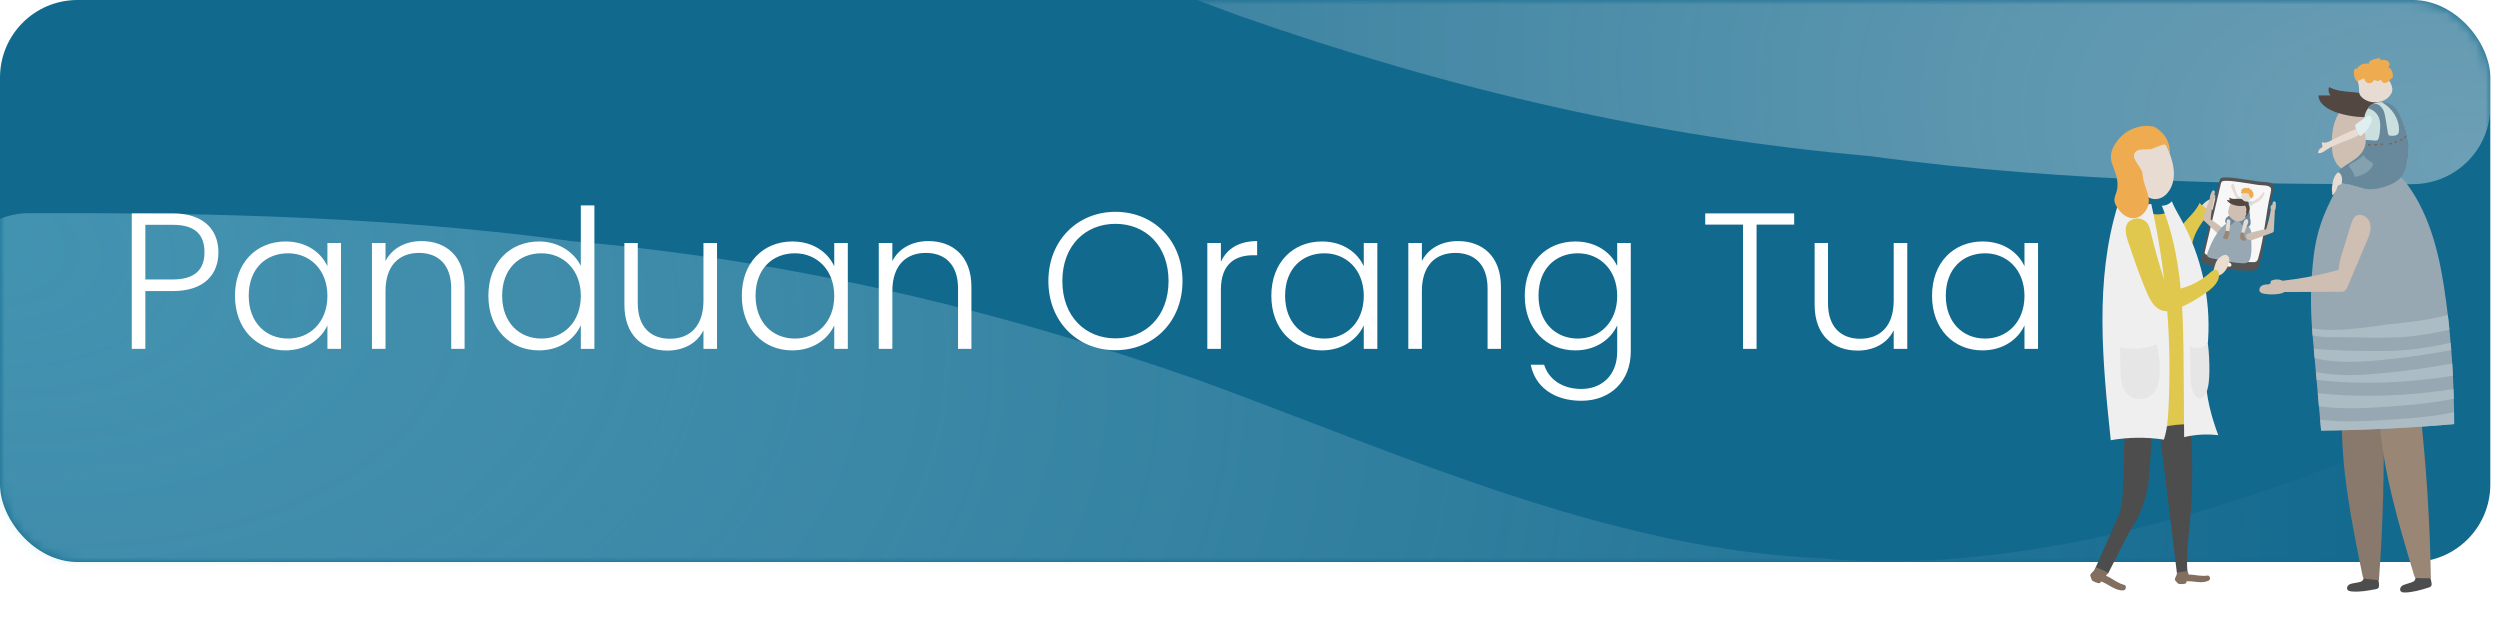 <svg width="258" height="66" viewBox="0 0 258 66" fill="none" xmlns="http://www.w3.org/2000/svg">
<rect width="257" height="58" rx="8" fill="#11698E"/>
<mask id="mask0_53_178" style="mask-type:alpha" maskUnits="userSpaceOnUse" x="0" y="0" width="257" height="58">
<rect width="257" height="58" rx="8" fill="#C4C4C4"/>
</mask>
<g mask="url(#mask0_53_178)">
<g filter="url(#filter0_b_53_178)">
<path fill-rule="evenodd" clip-rule="evenodd" d="M-5 30C-5 25.582 -1.418 22 3 22H6C16 22 38 22 59 24.889C81 26.815 102 31.63 124 39.333C145 47.037 166 56.667 188 57.63C209 59.556 231 51.852 241 48L241.356 47.875C246.558 46.054 252 49.914 252 55.426V66C252 70.418 248.418 74 244 74H241C231 74 209 74 188 74C166 74 145 74 124 74C102 74 81 74 59 74C38 74 16 74 6 74H3C-1.418 74 -5 70.418 -5 66V30Z" fill="url(#paint0_radial_53_178)"/>
</g>
</g>
<mask id="mask1_53_178" style="mask-type:alpha" maskUnits="userSpaceOnUse" x="0" y="0" width="257" height="58">
<rect width="257" height="58" rx="8" fill="#C4C4C4"/>
</mask>
<g mask="url(#mask1_53_178)">
<g filter="url(#filter1_b_53_178)">
<path fill-rule="evenodd" clip-rule="evenodd" d="M257 11C257 15.418 253.418 19 249 19H246C236 19 214 19 193 16.111C171 14.185 150 9.37 128 1.667C107 -6.037 86 -15.667 64 -16.63C43 -18.556 21 -10.852 11 -7L10.644 -6.875C5.442 -5.054 0 -8.914 0 -14.426V-25C0 -29.418 3.582 -33 8 -33H11C21 -33 43 -33 64 -33C86 -33 107 -33 128 -33C150 -33 171 -33 193 -33C214 -33 236 -33 246 -33H249C253.418 -33 257 -29.418 257 -25V11Z" fill="url(#paint1_radial_53_178)"/>
</g>
</g>
<path d="M15 28.84V23.2H17.82C20.18 23.2 21.1 24.24 21.1 26.04C21.1 27.76 20.18 28.84 17.82 28.84H15ZM22.54 26.04C22.54 23.74 21.06 22.02 17.82 22.02H13.6V36H15V30.04H17.82C21.1 30.04 22.54 28.3 22.54 26.04ZM24.249 30.52C24.249 33.94 26.469 36.16 29.449 36.16C31.629 36.16 33.149 34.98 33.789 33.58V36H35.189V25.08H33.789V27.48C33.169 26.1 31.669 24.92 29.469 24.92C26.469 24.92 24.249 27.1 24.249 30.52ZM33.789 30.54C33.789 33.26 31.969 34.94 29.729 34.94C27.429 34.94 25.669 33.28 25.669 30.52C25.669 27.74 27.429 26.14 29.729 26.14C31.969 26.14 33.789 27.82 33.789 30.54ZM46.565 36H47.945V29.6C47.945 26.4 45.985 24.88 43.505 24.88C41.885 24.88 40.485 25.58 39.785 26.94V25.08H38.385V36H39.785V30.04C39.785 27.38 41.205 26.1 43.245 26.1C45.245 26.1 46.565 27.34 46.565 29.76V36ZM50.401 30.52C50.401 33.94 52.621 36.16 55.621 36.16C57.781 36.16 59.301 35 59.941 33.56V36H61.341V21.2H59.941V27.44C59.241 26 57.601 24.92 55.641 24.92C52.621 24.92 50.401 27.1 50.401 30.52ZM59.941 30.54C59.941 33.26 58.121 34.94 55.881 34.94C53.581 34.94 51.821 33.28 51.821 30.52C51.821 27.74 53.581 26.14 55.881 26.14C58.121 26.14 59.941 27.82 59.941 30.54ZM73.998 25.08H72.597V31.02C72.597 33.68 71.177 34.96 69.138 34.96C67.138 34.96 65.817 33.72 65.817 31.3V25.08H64.438V31.46C64.438 34.66 66.397 36.18 68.877 36.18C70.498 36.18 71.938 35.46 72.597 34.08V36H73.998V25.08ZM76.554 30.52C76.554 33.94 78.774 36.16 81.754 36.16C83.934 36.16 85.454 34.98 86.094 33.58V36H87.494V25.08H86.094V27.48C85.474 26.1 83.974 24.92 81.774 24.92C78.774 24.92 76.554 27.1 76.554 30.52ZM86.094 30.54C86.094 33.26 84.274 34.94 82.034 34.94C79.734 34.94 77.974 33.28 77.974 30.52C77.974 27.74 79.734 26.14 82.034 26.14C84.274 26.14 86.094 27.82 86.094 30.54ZM98.87 36H100.25V29.6C100.25 26.4 98.29 24.88 95.81 24.88C94.19 24.88 92.79 25.58 92.09 26.94V25.08H90.69V36H92.09V30.04C92.09 27.38 93.51 26.1 95.55 26.1C97.55 26.1 98.87 27.34 98.87 29.76V36ZM122.034 29C122.034 24.82 119.054 21.86 115.114 21.86C111.194 21.86 108.194 24.82 108.194 29C108.194 33.2 111.194 36.14 115.114 36.14C119.054 36.14 122.034 33.2 122.034 29ZM109.634 29C109.634 25.34 112.014 23.1 115.114 23.1C118.214 23.1 120.594 25.34 120.594 29C120.594 32.66 118.214 34.92 115.114 34.92C112.014 34.92 109.634 32.66 109.634 29ZM125.996 29.9C125.996 27.16 127.536 26.34 129.356 26.34H129.736V24.88C127.856 24.88 126.596 25.68 125.996 27.02V25.08H124.596V36H125.996V29.9ZM131.202 30.52C131.202 33.94 133.422 36.16 136.402 36.16C138.582 36.16 140.102 34.98 140.742 33.58V36H142.142V25.08H140.742V27.48C140.122 26.1 138.622 24.92 136.422 24.92C133.422 24.92 131.202 27.1 131.202 30.52ZM140.742 30.54C140.742 33.26 138.922 34.94 136.682 34.94C134.382 34.94 132.622 33.28 132.622 30.52C132.622 27.74 134.382 26.14 136.682 26.14C138.922 26.14 140.742 27.82 140.742 30.54ZM153.518 36H154.898V29.6C154.898 26.4 152.938 24.88 150.458 24.88C148.838 24.88 147.438 25.58 146.738 26.94V25.08H145.338V36H146.738V30.04C146.738 27.38 148.158 26.1 150.198 26.1C152.198 26.1 153.518 27.34 153.518 29.76V36ZM157.355 30.52C157.355 33.94 159.575 36.16 162.575 36.16C164.735 36.16 166.255 34.98 166.895 33.58V36.28C166.895 38.76 165.275 40.14 163.195 40.14C161.195 40.14 159.815 39.12 159.355 37.64H157.975C158.415 39.92 160.375 41.36 163.195 41.36C166.195 41.36 168.295 39.34 168.295 36.28V25.08H166.895V27.46C166.275 26.08 164.735 24.92 162.575 24.92C159.575 24.92 157.355 27.1 157.355 30.52ZM166.895 30.54C166.895 33.26 165.075 34.94 162.835 34.94C160.535 34.94 158.775 33.28 158.775 30.52C158.775 27.74 160.535 26.14 162.835 26.14C165.075 26.14 166.895 27.82 166.895 30.54ZM175.979 23.18H179.879V36H181.279V23.18H185.159V22.02H175.979V23.18ZM196.83 25.08H195.43V31.02C195.43 33.68 194.01 34.96 191.97 34.96C189.97 34.96 188.65 33.72 188.65 31.3V25.08H187.27V31.46C187.27 34.66 189.23 36.18 191.71 36.18C193.33 36.18 194.77 35.46 195.43 34.08V36H196.83V25.08ZM199.386 30.52C199.386 33.94 201.606 36.16 204.586 36.16C206.766 36.16 208.286 34.98 208.926 33.58V36H210.326V25.08H208.926V27.48C208.306 26.1 206.806 24.92 204.606 24.92C201.606 24.92 199.386 27.1 199.386 30.52ZM208.926 30.54C208.926 33.26 207.106 34.94 204.866 34.94C202.566 34.94 200.806 33.28 200.806 30.52C200.806 27.74 202.566 26.14 204.866 26.14C207.106 26.14 208.926 27.82 208.926 30.54Z" fill="white"/>
<g filter="url(#filter2_d_53_178)">
<path d="M245.515 56.41C245.515 56.207 245.492 56.005 245.442 55.807C245.428 55.747 245.405 55.683 245.363 55.637C245.285 55.559 245.166 55.559 245.055 55.559C244.673 55.572 244.296 55.586 243.914 55.6C243.951 55.738 243.868 55.89 243.748 55.968C243.629 56.051 243.482 56.078 243.339 56.106C243.187 56.134 243.035 56.161 242.883 56.189C242.704 56.221 242.515 56.258 242.373 56.377C242.23 56.492 242.156 56.713 242.262 56.865C242.35 56.985 242.511 57.017 242.658 57.035C243.486 57.118 244.324 56.962 245.143 56.81C245.253 56.792 245.373 56.764 245.442 56.677C245.506 56.608 245.515 56.506 245.515 56.41Z" fill="#4D4D4D"/>
<path d="M250.94 56.194C250.917 55.991 250.871 55.793 250.798 55.605C250.775 55.545 250.747 55.485 250.701 55.448C250.618 55.379 250.494 55.393 250.383 55.407C250.006 55.462 249.633 55.522 249.256 55.577C249.311 55.71 249.242 55.871 249.132 55.963C249.021 56.055 248.879 56.101 248.741 56.143C248.594 56.189 248.446 56.235 248.299 56.281C248.124 56.336 247.94 56.391 247.816 56.525C247.687 56.654 247.641 56.884 247.761 57.022C247.857 57.132 248.028 57.146 248.175 57.146C249.008 57.132 249.822 56.888 250.618 56.64C250.724 56.608 250.844 56.566 250.899 56.474C250.954 56.391 250.949 56.29 250.94 56.194Z" fill="#4D4D4D"/>
<path d="M241.752 38.718C241.682 38.81 241.678 38.948 241.678 39.072C241.613 44.598 242.718 50.037 243.817 55.411C243.836 55.494 243.854 55.577 243.9 55.637C243.965 55.715 244.066 55.729 244.163 55.742C244.609 55.789 245.06 55.839 245.506 55.885C245.939 50.055 246.086 44.198 245.957 38.35C244.669 38.428 243.38 38.506 242.092 38.584C241.972 38.594 241.834 38.608 241.752 38.718Z" fill="#89796D"/>
<path d="M245.58 38.957C245.52 39.058 245.529 39.192 245.538 39.316C245.971 44.824 247.558 50.129 249.136 55.37C249.159 55.448 249.187 55.531 249.242 55.586C249.316 55.66 249.417 55.664 249.514 55.664C249.965 55.669 250.416 55.669 250.867 55.673C250.77 49.83 250.393 43.982 249.739 38.175C248.465 38.382 247.19 38.584 245.916 38.791C245.787 38.81 245.653 38.842 245.58 38.957Z" fill="#998675"/>
<path d="M241.158 12.905C240.886 12.528 240.712 12.031 240.67 11.428C240.601 10.324 240.656 9.178 241.112 8.166C241.636 7.002 242.966 5.842 244.347 6.141C245.962 6.491 245.86 8.575 245.745 9.96C245.658 11.06 245.262 12.178 244.448 12.923C243.233 14.041 241.867 13.899 241.158 12.905Z" fill="#CEBFB2"/>
<path d="M247.595 14.203C247.949 14.41 248.212 14.736 248.451 15.063C250.954 18.491 251.865 22.807 252.426 27.012C252.992 31.236 253.273 35.502 253.264 39.767C248.699 40.163 244.117 40.388 239.538 40.439C239.244 37.14 238.949 33.836 238.655 30.537C238.406 27.735 238.443 25.103 238.788 22.31C239.133 19.517 240.123 17.092 241.775 14.479C243.376 15.712 245.847 13.181 247.595 14.203Z" fill="#97A8B2"/>
<path d="M251.46 28.779C249.758 29.152 248.064 29.285 246.339 29.497C243.84 29.805 241.135 30.311 238.604 29.884C238.618 30.1 238.636 30.316 238.655 30.532L238.664 30.62C239.851 30.878 241.241 30.767 242.368 30.799C243.928 30.845 245.492 30.877 247.057 30.831C249.008 30.776 250.899 30.44 252.781 30.026C252.73 29.52 252.675 29.014 252.62 28.508C252.229 28.604 251.847 28.697 251.46 28.779Z" fill="#ABBCC4"/>
<path d="M246.192 32.221C244.36 32.235 242.515 32.221 240.684 32.115C240.04 32.078 239.405 32.065 238.784 31.986L238.871 32.943C241.397 33.592 244.167 33.325 246.721 33.054C248.828 32.828 250.903 32.52 252.969 32.129C252.951 31.881 252.928 31.632 252.905 31.384C250.701 31.848 248.492 32.207 246.192 32.221Z" fill="#ABBCC4"/>
<path d="M246.394 34.462C243.988 34.701 241.402 34.908 239 34.388L239.074 35.194C243.771 35.746 248.488 35.516 253.144 34.779C253.121 34.356 253.094 33.933 253.066 33.509C250.862 33.914 248.644 34.236 246.394 34.462Z" fill="#ABBCC4"/>
<path d="M239.193 36.574L239.313 37.917C242.11 38.331 245.12 38.065 247.89 37.853C249.675 37.715 251.474 37.513 253.232 37.149C253.222 36.813 253.213 36.482 253.199 36.146C248.566 36.864 243.882 37.08 239.193 36.574Z" fill="#ABBCC4"/>
<path d="M247.531 39.252C244.885 39.417 242.106 39.648 239.442 39.316L239.543 40.439C244.126 40.388 248.704 40.167 253.268 39.767C253.268 39.362 253.264 38.957 253.259 38.552C251.368 38.93 249.431 39.132 247.531 39.252Z" fill="#ABBCC4"/>
<path d="M244.282 10.839C244.494 11.529 244.563 12.261 244.48 12.974C245.474 12.638 245.952 11.621 246.21 10.682C246.44 9.854 246.583 8.989 246.436 8.147C246.284 7.305 245.81 6.482 245.014 6.031C243.647 5.253 241.747 5.745 240.367 4.986C240.251 5.267 240.302 5.598 240.495 5.842C240.086 5.847 239.672 5.851 239.262 5.851C239.29 6.716 240.233 7.301 241.121 7.6C242.207 7.963 243.367 8.129 244.521 8.083C244.416 8.488 244.314 8.888 244.209 9.293C244.738 9.109 245.4 9.505 245.423 10.02C245.451 10.531 244.825 10.982 244.282 10.839Z" fill="#534741"/>
<path d="M243.698 5.998C244.452 6.776 245.874 6.744 246.592 5.929C246.716 5.787 246.827 5.621 246.868 5.432C246.919 5.207 246.873 4.972 246.79 4.756C246.555 4.144 246.012 3.656 245.377 3.495C244.742 3.334 244.034 3.5 243.537 3.928C243.413 3.877 243.256 3.914 243.164 4.015C243.344 4.383 243.445 4.788 243.454 5.198C243.459 5.377 243.445 5.566 243.518 5.736C243.555 5.837 243.624 5.92 243.698 5.998Z" fill="#E8DBD1"/>
<path d="M244.65 2.253C244.517 2.322 244.383 2.502 244.503 2.589C244.098 2.479 243.633 2.612 243.353 2.92C243.316 2.957 243.284 3.008 243.293 3.058C243.302 3.109 243.385 3.141 243.408 3.095C243.256 3.021 243.049 3.067 242.948 3.201C242.87 3.546 242.925 3.919 243.1 4.227C243.132 4.287 243.178 4.347 243.242 4.36C243.293 4.37 243.348 4.351 243.399 4.328C243.597 4.245 243.794 4.158 243.992 4.075C243.997 4.324 244.199 4.554 244.448 4.586C244.696 4.618 244.954 4.452 245.023 4.213C245.244 4.466 245.741 4.36 245.837 4.038C245.617 4.172 245.81 4.563 246.072 4.572C246.33 4.581 246.541 4.37 246.702 4.163C246.661 4.066 246.62 3.974 246.578 3.877C246.472 3.896 246.449 4.08 246.551 4.121C246.666 4.218 246.863 4.126 246.919 3.983C246.979 3.841 246.942 3.679 246.905 3.532C246.836 3.242 246.643 2.874 246.353 2.957C246.541 2.948 246.652 2.713 246.592 2.534C246.532 2.354 246.353 2.244 246.169 2.198C245.998 2.156 245.819 2.161 245.649 2.212C245.667 2.138 245.649 2.055 245.603 2C245.271 2.018 244.945 2.101 244.65 2.253Z" fill="#EFAB50"/>
<path d="M241.604 14.911C242.63 14.989 244.015 15.574 245.037 15.431C246.054 15.289 247.144 14.98 247.756 14.216C248.359 13.462 248.557 12.463 248.52 11.46C248.483 10.457 248.377 9.445 247.945 8.52C247.696 7.982 247.406 7.439 246.933 7.043C246.459 6.647 245.768 6.417 245.156 6.611C244.475 6.822 244.084 7.494 243.997 8.143C243.909 8.791 244.061 9.445 244.117 10.098C244.176 10.752 244.126 11.451 243.698 11.98C243.09 12.73 242.152 13.223 241.31 13.756C241.471 14.456 241.204 14.295 241.604 14.911Z" fill="#CAE0DF"/>
<path d="M239.658 11.166C239.63 11.221 239.571 11.248 239.515 11.281C239.34 11.391 239.225 11.589 239.221 11.791C239.534 11.865 239.828 11.64 240.095 11.46C241.006 10.839 242.115 10.595 243.109 10.112C243.279 10.029 243.454 9.932 243.541 9.762C243.629 9.597 243.578 9.344 243.403 9.288C243.293 9.252 243.178 9.293 243.067 9.339C242.207 9.689 241.365 10.08 240.546 10.512C240.275 10.655 239.957 10.802 239.681 10.673C239.511 10.747 239.736 11.009 239.658 11.166Z" fill="#E8DBD1"/>
<path d="M243.541 10.043C243.629 10.029 243.707 9.974 243.776 9.919C244.186 9.587 244.503 9.155 244.696 8.667C244.752 8.529 244.798 8.382 244.77 8.239C244.747 8.092 244.632 7.954 244.489 7.94C244.37 7.931 244.264 8.005 244.167 8.074C243.859 8.295 243.546 8.511 243.238 8.732C243.187 8.768 243.132 8.805 243.1 8.86C243.021 8.989 243.077 9.15 243.141 9.288C243.261 9.546 243.394 9.799 243.541 10.043Z" fill="#DFEFEF"/>
<path d="M241.715 14.23C241.701 14.046 241.655 13.816 241.471 13.775C241.342 13.747 241.213 13.839 241.126 13.94C240.762 14.359 240.698 14.953 240.647 15.505C240.638 15.629 240.712 16.015 240.702 16.14C240.827 16.14 240.955 15.868 241.029 15.772C241.19 15.565 241.199 15.206 241.434 15.091C241.521 15.049 241.618 15.04 241.692 14.865C241.733 14.764 241.742 14.649 241.733 14.538C241.728 14.437 241.724 14.336 241.715 14.23Z" fill="#E8DBD1"/>
<path d="M246.486 9.914C246.532 9.983 246.629 9.997 246.712 10.006C247.011 10.034 247.383 10.02 247.517 9.753C247.558 9.67 247.567 9.578 247.572 9.486C247.641 8.331 246.859 7.121 245.833 6.592C246.095 6.459 246.486 6.62 246.73 6.781C246.979 6.942 247.218 7.13 247.374 7.379C248.336 8.874 248.736 10.724 248.479 12.482C248.368 13.236 248.12 14.009 247.558 14.525C247.264 14.791 246.9 14.971 246.532 15.118C245.658 15.459 244.632 15.689 243.739 15.394C243.39 15.279 243.058 15.233 242.709 15.118C242.359 15.008 242.101 15.017 241.678 14.93C241.701 14.704 241.724 14.474 241.669 14.253C241.618 14.032 241.475 13.821 241.259 13.747C241.765 13.163 242.492 12.827 243.113 12.367C243.735 11.906 244.204 11.203 244.13 10.43C244.42 10.448 244.802 10.489 245.092 10.508C245.17 10.512 245.253 10.517 245.322 10.48C245.428 10.429 245.469 10.305 245.497 10.19C245.584 9.859 245.621 9.514 245.635 9.169C245.649 8.81 245.63 8.446 245.492 8.115C245.304 7.66 244.885 7.305 244.406 7.19C244.471 6.859 244.853 6.656 245.184 6.712C245.515 6.767 245.782 7.029 245.939 7.328C246.09 7.627 246.146 7.968 246.201 8.299C246.284 8.796 246.362 9.298 246.445 9.794C246.459 9.845 246.468 9.882 246.486 9.914Z" fill="#68889B"/>
<path d="M244.581 10.876C244.567 10.871 244.549 10.871 244.535 10.867C244.521 10.862 244.508 10.867 244.498 10.871C244.475 10.871 244.452 10.867 244.429 10.867C244.356 10.871 244.342 10.968 244.411 10.991C244.452 11.005 244.494 11.014 244.54 11.023C244.636 11.041 244.678 10.894 244.581 10.876Z" fill="#736357"/>
<path d="M245.244 10.848C245.193 10.853 245.147 10.853 245.097 10.857C245.009 10.862 245.009 10.991 245.097 10.995C245.147 11 245.193 11 245.244 11.005C245.34 11.009 245.34 10.844 245.244 10.848Z" fill="#736357"/>
<path d="M245.879 10.811C245.828 10.816 245.782 10.816 245.732 10.816C245.663 10.811 245.653 10.917 245.718 10.931C245.773 10.945 245.824 10.954 245.879 10.949C245.966 10.94 245.971 10.807 245.879 10.811Z" fill="#736357"/>
<path d="M246.748 10.747C246.693 10.761 246.633 10.775 246.578 10.784C246.495 10.802 246.532 10.917 246.61 10.903C246.67 10.894 246.725 10.885 246.785 10.876C246.868 10.862 246.831 10.729 246.748 10.747Z" fill="#736357"/>
<path d="M247.25 10.572C247.213 10.591 247.176 10.614 247.14 10.636C247.08 10.678 247.117 10.779 247.19 10.756C247.232 10.742 247.273 10.729 247.31 10.71C247.411 10.669 247.347 10.521 247.25 10.572Z" fill="#736357"/>
<path d="M247.83 10.328C247.793 10.356 247.756 10.388 247.724 10.42C247.664 10.48 247.742 10.586 247.816 10.535C247.853 10.508 247.89 10.48 247.926 10.448C247.986 10.388 247.899 10.273 247.83 10.328Z" fill="#736357"/>
<path d="M248.124 10.098C248.124 10.135 248.12 10.176 248.115 10.213C248.11 10.287 248.225 10.301 248.244 10.232C248.253 10.195 248.258 10.158 248.267 10.117C248.294 10.015 248.133 9.992 248.124 10.098Z" fill="#736357"/>
<path d="M243.04 14.23C243.086 14.258 243.141 14.244 243.192 14.23C243.546 14.129 243.905 14.005 244.213 13.807C244.526 13.604 244.793 13.319 244.908 12.965C244.913 12.946 244.922 12.923 244.917 12.9C244.913 12.877 244.89 12.859 244.867 12.841C244.526 12.578 244.089 12.39 243.919 11.994C243.615 12.325 243.233 12.574 242.828 12.771C242.658 12.854 242.46 12.951 242.423 13.14C242.419 13.158 242.419 13.181 242.423 13.199C242.432 13.227 242.455 13.25 242.478 13.273C242.713 13.503 242.851 13.816 242.971 14.124C242.985 14.166 243.003 14.212 243.04 14.23Z" fill="#84A1AF"/>
<path d="M244.604 19.071C244.457 18.445 243.707 17.934 243.159 18.27C242.851 18.463 242.718 18.841 242.612 19.19C242.331 20.101 242.051 21.008 241.77 21.914C241.577 22.544 241.379 23.184 241.351 23.847C239.46 24.381 237.523 24.753 235.567 24.974C235.176 24.781 234.689 24.795 234.311 25.015C234.39 25.098 234.33 25.245 234.228 25.301C234.127 25.356 234.008 25.351 233.897 25.356C233.69 25.365 233.469 25.416 233.317 25.558C233.166 25.701 233.11 25.959 233.239 26.124C233.336 26.248 233.506 26.29 233.663 26.318C234.164 26.4 234.675 26.405 235.176 26.331C235.374 26.304 235.586 26.244 235.756 26.138C237.675 26.129 239.589 26.12 241.508 26.11C241.659 26.11 241.821 26.106 241.949 26.032C242.115 25.936 242.202 25.747 242.276 25.572C242.929 24.026 243.587 22.48 244.241 20.934C244.498 20.341 244.752 19.696 244.604 19.071Z" fill="#CEBFB2"/>
<path d="M227.147 17.423C227.175 17.253 227.304 17.12 227.432 17C227.497 16.94 227.566 16.876 227.635 16.821C227.998 16.535 228.472 16.393 228.937 16.434C229.07 16.443 229.208 16.476 229.305 16.563C229.383 16.637 229.429 16.738 229.448 16.844C229.452 16.867 229.457 16.894 229.448 16.917C229.429 17.005 229.324 17.037 229.236 17.051C229.144 17.064 229.047 17.083 228.974 17.138C228.9 17.193 228.854 17.304 228.9 17.382C228.923 17.419 228.96 17.446 228.969 17.488C228.983 17.557 228.914 17.617 228.845 17.64C228.592 17.722 228.316 17.589 228.058 17.644C227.98 17.663 227.902 17.695 227.824 17.718C227.745 17.736 227.658 17.745 227.584 17.704C227.511 17.695 227.432 17.681 227.359 17.663C227.285 17.644 227.202 17.617 227.166 17.552C227.143 17.515 227.138 17.465 227.147 17.423Z" fill="#EADDD0"/>
<path d="M231.33 14.469C230.727 14.382 230.115 14.29 229.503 14.318C229.383 14.322 229.255 14.336 229.167 14.414C229.084 14.488 229.057 14.603 229.029 14.713C228.403 17.4 227.782 20.087 227.156 22.775C227.147 22.821 227.133 22.867 227.143 22.913C227.161 23.018 227.267 23.078 227.359 23.124C228.923 23.884 230.727 23.916 232.462 23.93C232.613 23.93 232.774 23.93 232.894 23.842C233.028 23.75 233.078 23.584 233.124 23.428C233.833 20.893 233.998 18.233 234.592 15.666C234.633 15.486 234.679 15.293 234.62 15.114C234.491 14.727 233.589 14.801 233.262 14.755C232.618 14.658 231.974 14.566 231.33 14.469Z" fill="#545454"/>
<path d="M231.297 14.815C230.741 14.732 230.175 14.649 229.613 14.663C229.503 14.667 229.383 14.677 229.305 14.745C229.232 14.81 229.204 14.906 229.181 15.003C228.633 17.331 228.086 19.66 227.538 21.992C227.529 22.029 227.52 22.071 227.529 22.112C227.547 22.204 227.644 22.259 227.732 22.301C229.181 22.977 230.847 23.023 232.448 23.055C232.586 23.06 232.733 23.06 232.848 22.986C232.968 22.908 233.018 22.761 233.055 22.627C233.681 20.428 233.81 18.123 234.33 15.896C234.366 15.739 234.403 15.574 234.348 15.417C234.224 15.077 233.396 15.137 233.092 15.091C232.489 14.994 231.891 14.902 231.297 14.815Z" fill="#F7F7F7"/>
<path d="M224.005 20.971C224.469 20.396 224.787 19.715 225.261 19.149C225.9 18.385 226.581 17.837 227.005 16.936C227.202 17.244 227.865 17.552 228.063 17.86C227.294 18.905 226.526 19.784 226.204 21.219C226.052 21.882 225.334 22.871 224.989 23.46C224.805 23.773 224.557 24.045 224.294 24.298C223.728 24.845 223.057 25.324 222.284 25.462C221.11 25.669 219.965 24.896 219.988 23.64C220.011 22.512 221.538 22.618 222.311 22.268C222.969 21.969 223.558 21.528 224.005 20.971Z" fill="#E0C74E"/>
<path d="M217.558 55.181C217.07 55.223 216.564 55.098 216.155 54.827C216.863 53.226 217.572 51.624 218.281 50.023C218.506 49.517 218.731 49.006 218.865 48.473C219.031 47.815 219.054 47.124 219.077 46.448C219.164 43.812 219.251 41.175 219.339 38.534C219.348 38.313 219.357 38.083 219.449 37.885C219.721 37.31 220.503 37.259 221.138 37.287C221.276 37.292 221.428 37.305 221.529 37.402C221.644 37.512 221.658 37.687 221.658 37.848C221.695 39.928 222.054 38.046 222.09 40.13C222.104 40.862 221.796 45.565 221.649 46.278C221.386 47.543 220.991 48.864 220.305 49.963C219.261 51.657 218.598 53.184 217.558 55.181Z" fill="#4D4D4D"/>
<path d="M223.397 38.203C224.276 38.092 225.155 37.982 226.034 37.871C226.08 37.752 225.859 37.871 225.873 38C226.324 41.98 226.365 46.006 225.992 49.996C225.831 51.717 225.592 53.442 225.758 55.163C225.394 55.2 225.035 55.232 224.672 55.269C224.018 49.908 223.36 44.543 222.707 39.183C222.675 38.911 222.652 38.598 222.845 38.405C222.983 38.263 223.199 38.23 223.397 38.203Z" fill="#4D4D4D"/>
<path d="M224.828 20.304C224.529 19.457 224.23 18.615 223.931 17.768C223.139 18.275 222.04 18.247 221.276 17.695C221.962 25.301 221.768 32.957 221.575 40.595C223.084 39.979 224.736 39.707 226.365 39.813C226.406 36.799 226.448 33.79 226.485 30.776C226.512 28.802 226.535 26.814 226.176 24.868C225.891 23.308 225.357 21.804 224.828 20.304Z" fill="#E0C74E"/>
<path d="M219.615 16.701C219.445 16.614 219.265 16.508 219.077 16.535C218.782 16.581 218.639 16.908 218.552 17.193C216.155 24.974 216.983 33.33 217.83 41.428C219.638 41.115 221.497 41.092 223.314 41.368C223.65 40.356 223.728 39.284 223.784 38.216C224.156 31.121 223.558 23.971 222.008 17.037C221.207 17.203 220.342 17.083 219.615 16.701Z" fill="#EFEFEF"/>
<path d="M225.123 18.693C224.773 18.058 224.396 17.442 224.129 16.77C223.88 17.064 223.489 17.235 223.103 17.226C225.242 22.517 225.316 28.384 225.353 34.094C225.371 36.431 225.385 38.773 225.403 41.111C226.554 40.839 227.75 40.77 228.923 40.913C228.201 38.962 227.649 36.919 227.626 34.834C227.612 33.56 227.801 32.29 227.879 31.015C228.146 26.759 227.175 22.434 225.123 18.693Z" fill="#EFEFEF"/>
<path d="M221.488 16.218C221.175 15.983 220.899 15.629 220.701 15.164C220.337 14.299 220.057 13.37 220.121 12.45C220.195 11.387 220.889 10.13 222.031 10.02C223.37 9.891 223.876 11.58 224.179 12.716C224.423 13.618 224.432 14.607 224.018 15.408C223.402 16.6 222.311 16.83 221.488 16.218Z" fill="#E8DBD1"/>
<path d="M218.212 16.752C218.156 16.328 218.437 15.914 218.497 15.495C218.626 14.644 218.35 13.89 218.037 13.094C217.669 12.164 217.862 11.492 218.363 10.729C219.182 9.491 220.724 8.768 222.196 9.058C222.233 9.068 222.274 9.072 222.316 9.081C222.863 9.408 223.36 9.831 223.65 10.453C223.83 10.834 223.949 11.299 223.945 11.736C223.935 11.796 223.926 11.851 223.917 11.911C223.811 11.469 223.646 11.009 223.402 10.922C223.181 10.844 222.224 11.368 221.911 11.4C221.386 11.456 220.406 11.267 220.241 11.939C220.158 12.279 220.388 12.615 220.567 12.896C220.935 13.471 221.069 13.512 221.138 14.175C221.276 15.514 222.233 16.494 221.469 17.699C220.908 18.583 219.905 18.836 219.008 18.031C218.713 17.764 218.262 17.17 218.212 16.752Z" fill="#EFAB50"/>
<path d="M225.592 56C225.753 56.111 225.56 56.23 225.463 56.249C225.288 56.285 225.1 56.29 224.92 56.267C224.874 56.262 224.824 56.253 224.782 56.226C224.75 56.207 224.727 56.175 224.704 56.147C224.639 56.069 224.488 55.945 224.455 55.848C224.428 55.77 224.469 55.683 224.501 55.605C224.566 55.439 224.69 55.259 224.667 55.071C225.058 55.075 225.417 54.905 225.748 54.979C225.79 55.112 225.9 55.213 225.863 55.319C225.886 55.246 226.843 55.388 226.959 55.402C227.138 55.42 227.322 55.43 227.506 55.43C227.649 55.43 227.911 55.338 228.003 55.471C228.035 55.517 228.049 55.577 228.063 55.632C228.072 55.673 228.077 55.719 228.067 55.761C228.049 55.834 227.989 55.894 227.92 55.927C227.179 56.281 226.37 55.913 225.592 56Z" fill="#826F5F"/>
<path d="M216.771 55.986C216.882 56.166 216.638 56.203 216.537 56.18C216.348 56.138 216.159 56.065 215.994 55.963C215.948 55.936 215.906 55.904 215.879 55.862C215.856 55.83 215.846 55.789 215.833 55.747C215.8 55.641 215.708 55.453 215.718 55.342C215.727 55.25 215.805 55.186 215.87 55.121C216.008 54.983 216.251 54.735 216.307 54.542C216.693 54.717 217.268 54.91 217.563 55.126C217.425 55.25 217.42 55.342 217.337 55.439C217.393 55.379 218.276 55.936 218.382 55.996C218.552 56.092 218.727 56.184 218.911 56.263C219.054 56.322 219.353 56.345 219.385 56.52C219.399 56.58 219.385 56.644 219.371 56.704C219.362 56.75 219.343 56.796 219.316 56.833C219.265 56.898 219.182 56.93 219.1 56.93C218.216 56.957 217.577 56.239 216.771 55.986Z" fill="#826F5F"/>
<path d="M222.339 31.623C221.207 32.023 219.96 32.092 218.791 31.821C218.828 32.718 218.814 33.532 218.851 34.429C218.879 35.097 218.92 35.796 219.284 36.353C219.587 36.818 220.112 37.135 220.664 37.186C221.216 37.241 221.791 37.029 222.178 36.629C222.73 36.063 222.863 35.212 222.882 34.425C222.905 33.468 222.804 32.506 222.578 31.577C222.481 31.568 222.426 31.595 222.339 31.623Z" fill="#E6E6E6"/>
<path d="M227.745 31.549C227.193 31.95 226.59 32.019 226.02 31.747C226.038 32.644 226.029 33.459 226.047 34.356C226.061 35.023 226.08 35.722 226.259 36.279C226.406 36.744 226.659 37.062 226.931 37.112C227.198 37.167 227.478 36.956 227.667 36.555C227.934 35.989 227.998 35.138 228.008 34.351C228.021 33.394 227.971 32.433 227.86 31.503C227.814 31.489 227.787 31.517 227.745 31.549Z" fill="#E6E6E6"/>
<path d="M230.267 23.428C230.253 23.451 230.23 23.469 230.212 23.483C230.161 23.515 230.106 23.534 230.046 23.529C229.986 23.525 229.931 23.502 229.894 23.46C229.779 23.327 229.825 23.097 230.023 23.083C230.17 23.074 230.354 23.285 230.267 23.428Z" fill="#F7F7F7"/>
<path d="M229.337 20.354C229.567 20.382 229.83 20.193 229.784 19.968C229.756 19.839 229.646 19.747 229.544 19.669C229.273 19.462 229.001 19.255 228.735 19.048C228.546 18.905 228.357 18.758 228.136 18.666C228.192 17.962 228.311 17.267 228.477 16.581C228.592 16.476 228.647 16.31 228.62 16.153C228.583 16.167 228.541 16.13 228.532 16.089C228.528 16.048 228.541 16.011 228.555 15.969C228.578 15.9 228.587 15.818 228.56 15.748C228.532 15.68 228.449 15.629 228.38 15.652C228.325 15.67 228.293 15.721 228.265 15.771C228.178 15.928 228.109 16.103 228.072 16.278C228.058 16.347 228.049 16.425 228.063 16.494C227.828 17.138 227.589 17.787 227.354 18.431C227.336 18.482 227.317 18.537 227.327 18.592C227.336 18.661 227.391 18.712 227.442 18.758C227.879 19.172 228.316 19.586 228.758 20C228.923 20.161 229.107 20.327 229.337 20.354Z" fill="#CEBFB2"/>
<path d="M230.69 15.546C230.709 15.624 230.732 15.703 230.759 15.781C230.81 15.919 230.883 16.043 230.952 16.172C231.031 16.31 231.113 16.453 231.219 16.572C231.242 16.6 231.27 16.637 231.251 16.669C231.238 16.692 231.205 16.696 231.178 16.692C231.049 16.678 230.934 16.6 230.847 16.503C230.764 16.406 230.704 16.287 230.649 16.167C230.566 15.997 230.483 15.827 230.4 15.656C230.322 15.495 230.244 15.321 230.271 15.141C230.285 15.072 230.317 15.003 230.377 14.971C230.501 14.906 230.552 15.026 230.575 15.123C230.616 15.265 230.653 15.408 230.69 15.546Z" fill="#E8DBD1"/>
<path d="M231.251 16.448C231.215 16.393 231.164 16.337 231.1 16.319C231.031 16.301 230.957 16.328 230.902 16.37C230.847 16.411 230.805 16.471 230.764 16.531C230.75 16.549 230.741 16.567 230.736 16.59C230.736 16.609 230.741 16.623 230.75 16.637C230.801 16.738 230.879 16.83 230.985 16.862C231.09 16.899 231.224 16.867 231.279 16.77C231.297 16.742 231.357 16.65 231.357 16.618C231.357 16.581 231.274 16.485 231.251 16.448Z" fill="#CAE0DF"/>
<path d="M233.538 15.873C233.552 15.854 233.566 15.831 233.589 15.822C233.63 15.808 233.676 15.841 233.686 15.882C233.699 15.923 233.69 15.965 233.676 16.006C233.603 16.264 233.451 16.494 233.244 16.669C233.083 16.802 232.894 16.899 232.696 16.982C232.567 17.037 232.434 17.083 232.305 17.129C232.245 17.152 232.186 17.17 232.126 17.17C231.909 17.17 231.919 16.945 232.103 16.899C232.296 16.848 232.48 16.788 232.655 16.692C233.014 16.489 233.313 16.204 233.538 15.873Z" fill="#E8DBD1"/>
<path d="M232.457 17.106C232.457 17.143 232.448 17.184 232.42 17.207C232.393 17.23 232.351 17.23 232.319 17.225C232.195 17.216 231.909 17.258 231.854 17.124C231.817 17.032 231.868 16.903 231.942 16.848C232.02 16.793 232.181 16.756 232.278 16.742C232.471 16.719 232.462 16.954 232.457 17.106Z" fill="#CAE0DF"/>
<path d="M231.817 16.807C231.914 16.839 232.015 16.885 232.052 16.977C232.07 17.018 232.07 17.064 232.07 17.11C232.084 17.515 232.093 17.92 232.107 18.32C232.107 18.385 232.107 18.454 232.061 18.5C232.015 18.546 231.942 18.541 231.877 18.537C231.693 18.518 231.514 18.477 231.339 18.413C231.274 18.39 231.205 18.362 231.155 18.316C231.021 18.196 231.012 17.994 231.035 17.814C231.072 17.538 231.164 17.271 231.307 17.028C231.454 16.784 231.518 16.715 231.817 16.807Z" fill="#CAE0DF"/>
<path d="M231.863 17.018C231.873 16.936 231.84 16.834 231.909 16.793C231.955 16.765 232.015 16.793 232.047 16.839C232.08 16.885 232.08 16.94 232.084 16.991C232.107 17.308 232.103 17.635 232.158 17.948C232.176 18.054 232.204 18.155 232.199 18.261C232.195 18.367 232.153 18.477 232.066 18.537C231.951 18.615 231.794 18.583 231.661 18.546C231.518 18.509 231.371 18.468 231.228 18.431C231.136 18.408 231.031 18.371 230.994 18.284C230.966 18.229 230.975 18.16 230.994 18.1C231.04 17.948 231.132 17.814 231.164 17.663C231.182 17.575 231.173 17.488 231.187 17.396C231.196 17.308 231.228 17.216 231.297 17.161C231.44 17.046 231.831 17.35 231.863 17.018Z" fill="#68889B"/>
<path d="M228.822 20.046C229.084 19.655 229.397 19.278 229.816 19.034C230.235 18.785 230.787 18.689 231.261 18.873C231.426 18.937 231.578 19.038 231.725 19.135C231.9 19.255 232.08 19.379 232.186 19.549C232.351 19.811 232.333 20.129 232.328 20.423C232.319 21.164 232.425 21.928 232.227 22.641C232.186 22.798 232.121 22.959 231.983 23.055C231.822 23.175 231.592 23.175 231.38 23.166C230.515 23.124 229.659 22.945 228.813 22.765C228.546 22.71 228.072 22.673 227.856 22.498C227.658 22.337 227.87 21.979 227.934 21.79C228.155 21.178 228.454 20.589 228.822 20.046Z" fill="#97A8B2"/>
<path d="M231.969 18.183C232.08 18.238 232.149 18.357 232.19 18.477C232.245 18.633 232.273 18.799 232.268 18.965C232.264 19.112 232.232 19.273 232.112 19.356C232.052 19.402 231.974 19.42 231.9 19.425C231.799 19.434 231.693 19.42 231.601 19.374C231.44 19.296 231.334 19.135 231.215 19.002C231.095 18.868 230.92 18.748 230.745 18.794C230.557 18.845 230.46 19.061 230.294 19.167C230.166 19.25 229.995 19.255 229.862 19.181C229.728 19.107 229.641 18.965 229.636 18.813C229.632 18.652 229.719 18.5 229.843 18.399C229.968 18.297 230.12 18.242 230.276 18.206C230.603 18.132 230.92 18.16 231.242 18.238C231.495 18.311 231.721 18.058 231.969 18.183Z" fill="#68889B"/>
<path d="M230.455 16.802C230.212 16.913 230.097 17.207 230.023 17.474C229.977 17.635 229.935 17.801 229.954 17.966C229.982 18.275 230.207 18.528 230.46 18.684C230.552 18.744 230.649 18.79 230.755 18.822C231.049 18.91 231.394 18.827 231.624 18.606C231.854 18.385 232.011 17.764 231.932 17.451C231.859 17.157 231.643 16.926 231.371 16.807C231.136 16.706 230.695 16.692 230.455 16.802Z" fill="#CEBFB2"/>
<path d="M231.859 17.184C231.413 17.313 230.911 17.294 230.46 17.133C230.189 17.037 229.917 16.871 229.802 16.627C229.908 16.641 230.009 16.655 230.115 16.683C230.097 16.581 230.074 16.485 230.055 16.383C230.147 16.443 230.253 16.485 230.363 16.508C230.497 16.535 230.639 16.526 230.778 16.521C231.035 16.512 231.302 16.508 231.551 16.581C231.712 16.632 231.863 16.719 231.965 16.843C232.107 17.018 232.084 17.12 231.859 17.184Z" fill="#534741"/>
<path d="M231.794 17.405C231.863 17.594 231.822 17.801 231.781 17.998C231.808 17.989 231.836 17.985 231.863 17.976C231.813 18.1 231.762 18.229 231.716 18.353C231.707 18.38 231.702 18.417 231.73 18.426C231.748 18.431 231.762 18.417 231.776 18.399C231.868 18.284 231.942 18.155 232.011 18.021C232.08 17.884 232.149 17.741 232.167 17.584C232.19 17.433 232.158 17.262 232.061 17.147C231.988 17.06 231.822 16.977 231.725 17.078C231.62 17.18 231.753 17.299 231.794 17.405Z" fill="#534741"/>
<path d="M231.624 15.689C231.491 15.73 231.412 15.877 231.353 16.011C231.32 16.094 231.288 16.176 231.284 16.264C231.279 16.43 231.38 16.572 231.5 16.673C231.546 16.71 231.592 16.742 231.647 16.765C231.799 16.83 231.983 16.811 232.116 16.71C232.25 16.609 232.374 16.296 232.351 16.126C232.333 15.969 232.236 15.831 232.098 15.748C231.988 15.68 231.758 15.647 231.624 15.689Z" fill="#E8DBD1"/>
<path d="M231.362 15.758C231.325 15.781 231.284 15.808 231.27 15.85C231.256 15.891 231.288 15.951 231.334 15.942C231.334 15.992 231.413 16.006 231.454 15.983C231.5 15.956 231.532 15.91 231.583 15.896C231.652 15.965 231.781 15.951 231.831 15.868C231.813 15.914 231.85 15.969 231.9 15.979C231.951 15.988 232.001 15.956 232.034 15.919C231.988 15.969 232.043 16.071 232.112 16.057C232.098 16.089 232.089 16.13 232.098 16.167C232.112 16.204 232.149 16.232 232.186 16.218C232.14 16.287 232.213 16.397 232.296 16.388C232.264 16.42 232.31 16.476 232.351 16.466C232.393 16.462 232.42 16.42 232.448 16.384C232.489 16.324 232.531 16.259 232.572 16.199C232.581 16.186 232.595 16.167 232.595 16.149C232.595 16.107 232.549 16.08 232.531 16.043C232.503 15.979 232.567 15.896 232.531 15.831C232.508 15.794 232.452 15.781 232.429 15.744C232.416 15.716 232.42 15.684 232.416 15.656C232.402 15.592 232.337 15.541 232.268 15.551C232.25 15.555 232.236 15.56 232.218 15.555C232.19 15.546 232.186 15.505 232.176 15.477C232.153 15.403 232.061 15.362 231.988 15.39C231.955 15.403 231.928 15.426 231.896 15.426C231.854 15.426 231.822 15.399 231.785 15.385C231.707 15.353 231.606 15.394 231.578 15.472C231.523 15.362 231.376 15.523 231.339 15.574C231.316 15.606 231.279 15.629 231.279 15.675C231.284 15.689 231.32 15.785 231.362 15.758Z" fill="#EFAB50"/>
<path d="M231.514 19.057C231.546 18.9 231.592 18.73 231.725 18.643C231.762 18.62 231.799 18.606 231.84 18.606C231.914 18.61 231.978 18.67 232.001 18.739C232.024 18.808 232.02 18.887 232.006 18.96C231.983 19.066 231.942 19.167 231.905 19.268C231.781 19.577 231.661 19.885 231.537 20.193C231.532 20.207 231.523 20.226 231.514 20.235C231.459 20.281 231.316 20.203 231.293 20.147C231.261 20.078 231.325 19.931 231.339 19.862C231.394 19.595 231.454 19.328 231.514 19.057Z" fill="#E8DBD1"/>
<path d="M229.807 18.758C229.811 18.726 229.82 18.689 229.839 18.666C229.866 18.633 229.908 18.638 229.94 18.638C230.028 18.643 230.129 18.661 230.166 18.753C230.179 18.794 230.179 18.845 230.175 18.891C230.152 19.296 230.092 19.701 229.995 20.101C229.968 20.207 229.788 20.175 229.742 20.11C229.687 20.032 229.71 19.857 229.71 19.761C229.715 19.425 229.747 19.089 229.807 18.758Z" fill="#E8DBD1"/>
<path d="M231.44 19.991C231.491 19.995 231.541 20.014 231.569 20.06C231.587 20.092 231.587 20.134 231.587 20.175C231.587 20.244 231.592 20.313 231.62 20.377C231.643 20.437 231.689 20.488 231.721 20.543C231.758 20.598 231.785 20.663 231.776 20.727C231.771 20.75 231.767 20.768 231.753 20.787C231.739 20.805 231.721 20.814 231.698 20.824C231.532 20.893 231.32 20.824 231.238 20.667C231.196 20.594 231.182 20.511 231.182 20.423C231.178 20.304 231.196 20.18 231.233 20.064C231.27 19.949 231.334 19.977 231.44 19.991Z" fill="#998675"/>
<path d="M229.825 19.821C229.802 19.816 229.774 19.811 229.747 19.816C229.696 19.825 229.659 19.867 229.636 19.913C229.618 19.959 229.609 20.009 229.6 20.06C229.567 20.193 229.489 20.308 229.429 20.433C229.411 20.469 229.397 20.506 229.416 20.543C229.425 20.566 229.448 20.58 229.466 20.594C229.521 20.63 229.577 20.663 229.636 20.681C229.696 20.699 229.765 20.704 229.825 20.672C229.926 20.621 229.963 20.492 229.986 20.382C230.014 20.258 230.087 20.083 230.078 19.954C230.069 19.825 229.94 19.839 229.825 19.821Z" fill="#998675"/>
<path d="M232.089 20.755C231.868 20.69 231.698 20.414 231.827 20.226C231.9 20.12 232.038 20.078 232.167 20.046C232.498 19.959 232.83 19.876 233.156 19.788C233.386 19.729 233.617 19.669 233.856 19.673C234.077 19.006 234.247 18.316 234.357 17.621C234.293 17.479 234.307 17.304 234.394 17.17C234.422 17.198 234.477 17.179 234.495 17.147C234.518 17.11 234.518 17.069 234.518 17.028C234.523 16.954 234.546 16.876 234.601 16.825C234.656 16.774 234.748 16.756 234.804 16.807C234.845 16.843 234.859 16.903 234.863 16.963C234.882 17.143 234.877 17.327 234.845 17.506C234.831 17.575 234.808 17.653 234.767 17.709C234.73 18.394 234.693 19.08 234.661 19.765C234.656 19.82 234.656 19.876 234.624 19.922C234.587 19.982 234.518 20.009 234.454 20.032C233.888 20.239 233.322 20.451 232.761 20.658C232.544 20.736 232.31 20.819 232.089 20.755Z" fill="#CEBFB2"/>
<path d="M228.546 23.506C228.597 23.318 228.652 23.129 228.748 22.954C228.873 22.729 229.07 22.549 229.291 22.42C229.429 22.337 229.595 22.273 229.751 22.314C229.889 22.356 229.991 22.48 230.037 22.614C230.083 22.752 230.074 22.899 230.051 23.041C229.949 23.635 229.356 24.597 228.643 24.44C228.518 24.413 228.38 24.339 228.366 24.21C228.362 24.164 228.376 24.118 228.385 24.072C228.44 23.888 228.491 23.7 228.546 23.506Z" fill="#EADDD0"/>
<path d="M221.529 26.129C221.874 26.953 222.353 27.859 223.222 28.075C223.793 28.213 224.382 28.011 224.92 27.776C225.992 27.307 227.009 26.713 227.939 26.005C228.528 25.554 229.144 24.896 228.965 24.178C228.937 24.067 228.886 23.957 228.79 23.893C228.564 23.745 228.284 23.953 228.086 24.132C227.12 25.015 225.9 25.627 224.612 25.876C224.451 25.908 224.281 25.931 224.124 25.894C223.705 25.798 223.498 25.333 223.365 24.923C222.822 23.304 222.357 21.661 221.971 20C221.897 19.678 221.824 19.351 221.635 19.08C221.345 18.661 220.779 18.449 220.282 18.574C218.667 18.983 219.629 20.902 219.951 21.9C220.42 23.327 220.945 24.739 221.529 26.129Z" fill="#E0C74E"/>
</g>
<defs>
<filter id="filter0_b_53_178" x="-47" y="-20" width="341" height="136" filterUnits="userSpaceOnUse" color-interpolation-filters="sRGB">
<feFlood flood-opacity="0" result="BackgroundImageFix"/>
<feGaussianBlur in="BackgroundImage" stdDeviation="21"/>
<feComposite in2="SourceAlpha" operator="in" result="effect1_backgroundBlur_53_178"/>
<feBlend mode="normal" in="SourceGraphic" in2="effect1_backgroundBlur_53_178" result="shape"/>
</filter>
<filter id="filter1_b_53_178" x="-42" y="-75" width="341" height="136" filterUnits="userSpaceOnUse" color-interpolation-filters="sRGB">
<feFlood flood-opacity="0" result="BackgroundImageFix"/>
<feGaussianBlur in="BackgroundImage" stdDeviation="21"/>
<feComposite in2="SourceAlpha" operator="in" result="effect1_backgroundBlur_53_178"/>
<feBlend mode="normal" in="SourceGraphic" in2="effect1_backgroundBlur_53_178" result="shape"/>
</filter>
<filter id="filter2_d_53_178" x="211.717" y="2" width="45.551" height="63.146" filterUnits="userSpaceOnUse" color-interpolation-filters="sRGB">
<feFlood flood-opacity="0" result="BackgroundImageFix"/>
<feColorMatrix in="SourceAlpha" type="matrix" values="0 0 0 0 0 0 0 0 0 0 0 0 0 0 0 0 0 0 127 0" result="hardAlpha"/>
<feOffset dy="4"/>
<feGaussianBlur stdDeviation="2"/>
<feComposite in2="hardAlpha" operator="out"/>
<feColorMatrix type="matrix" values="0 0 0 0 0 0 0 0 0 0 0 0 0 0 0 0 0 0 0.25 0"/>
<feBlend mode="normal" in2="BackgroundImageFix" result="effect1_dropShadow_53_178"/>
<feBlend mode="normal" in="SourceGraphic" in2="effect1_dropShadow_53_178" result="shape"/>
</filter>
<radialGradient id="paint0_radial_53_178" cx="0" cy="0" r="1" gradientUnits="userSpaceOnUse" gradientTransform="translate(-2.688 23.547) rotate(11.084) scale(255.511 154.273)">
<stop stop-color="#8DD2E5" stop-opacity="0.4"/>
<stop offset="1" stop-color="white" stop-opacity="0"/>
</radialGradient>
<radialGradient id="paint1_radial_53_178" cx="0" cy="0" r="1" gradientUnits="userSpaceOnUse" gradientTransform="translate(254.688 17.453) rotate(-168.916) scale(255.511 154.273)">
<stop stop-color="#F8F1F1" stop-opacity="0.4"/>
<stop offset="1" stop-color="white" stop-opacity="0"/>
</radialGradient>
</defs>
</svg>
